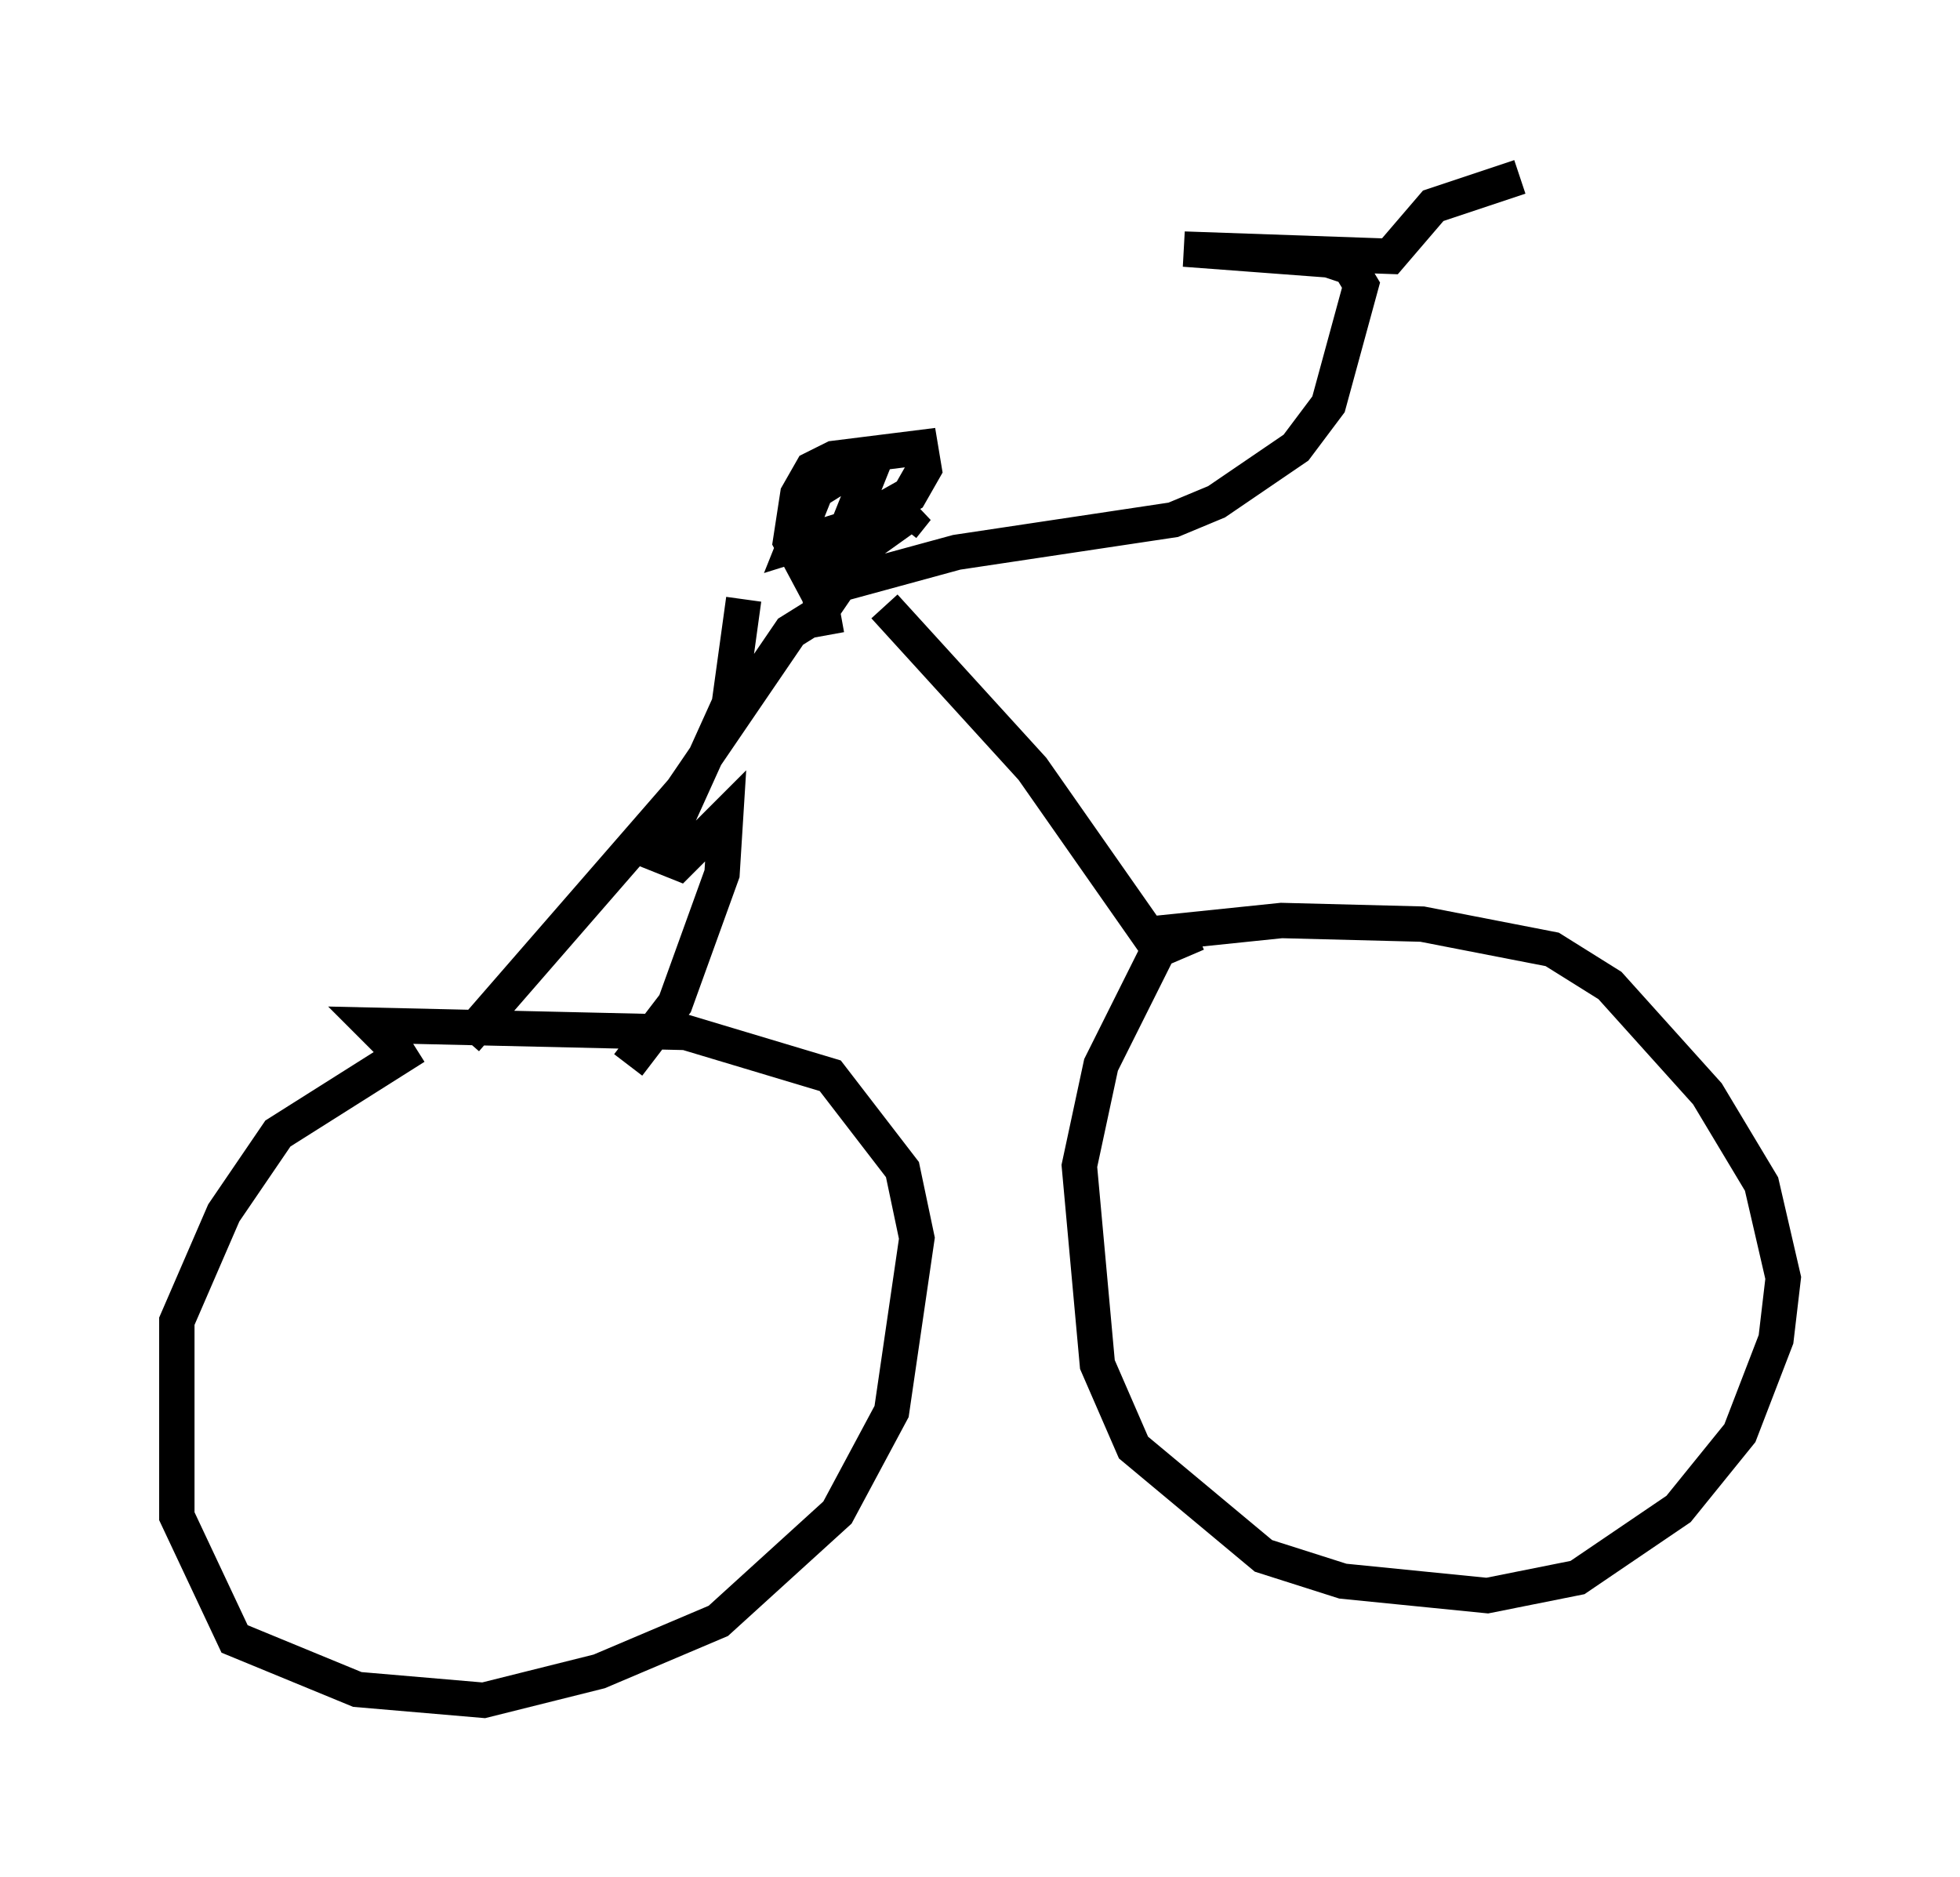 <?xml version="1.0" encoding="utf-8" ?>
<svg baseProfile="full" height="53.08" version="1.1" width="55.428" xmlns="http://www.w3.org/2000/svg" xmlns:ev="http://www.w3.org/2001/xml-events" xmlns:xlink="http://www.w3.org/1999/xlink"><defs /><rect fill="white" height="53.08" width="55.428" x="0" y="0" /><path d="M15.413, 28.582 m-3.675, 1.021 l-3.879, 2.45 -1.531, 2.246 l-1.327, 3.063 0.0, 5.513 l1.633, 3.471 3.471, 1.429 l3.573, 0.306 3.267, -0.817 l3.369, -1.429 3.369, -3.063 l1.531, -2.858 0.715, -4.9 l-0.408, -1.94 -2.042, -2.654 l-4.083, -1.225 -8.881, -0.204 l0.51, 0.51 m2.144, -0.102 l6.125, -7.044 3.063, -4.492 l0.817, -0.51 1.327, -1.94 l1.429, -1.021 -0.408, 0.51 m-0.51, 2.246 l4.185, 4.594 3.573, 5.104 l-1.633, 3.267 -0.613, 2.858 l0.51, 5.615 1.021, 2.348 l3.675, 3.063 2.246, 0.715 l4.083, 0.408 2.552, -0.51 l2.858, -1.94 1.735, -2.144 l1.021, -2.654 0.204, -1.735 l-0.613, -2.654 -1.531, -2.552 l-2.756, -3.063 -1.633, -1.021 l-3.675, -0.715 -3.981, -0.102 l-2.96, 0.306 0.306, 0.715 m-10.208, -9.086 l-0.204, -1.123 -0.817, -1.531 l0.204, -1.327 0.408, -0.715 l0.613, -0.306 2.45, -0.306 l0.102, 0.613 -0.408, 0.715 l-1.633, 0.919 -1.633, 0.51 l0.613, -1.531 0.817, -0.51 l0.613, 0.204 -0.613, 1.531 l-1.123, 1.123 m-1.735, 0.715 l-0.408, 2.96 -1.94, 4.288 l0.51, 0.204 1.327, -1.327 l-0.102, 1.633 -1.327, 3.675 l-1.327, 1.735 m5.921, -13.577 l3.369, -0.919 6.125, -0.919 l1.225, -0.51 2.246, -1.531 l0.919, -1.225 0.919, -3.369 l-0.306, -0.51 -0.613, -0.204 l-4.083, -0.306 5.819, 0.204 l1.225, -1.429 2.45, -0.817 " fill="none" stroke="black" stroke-width="1" /></svg>